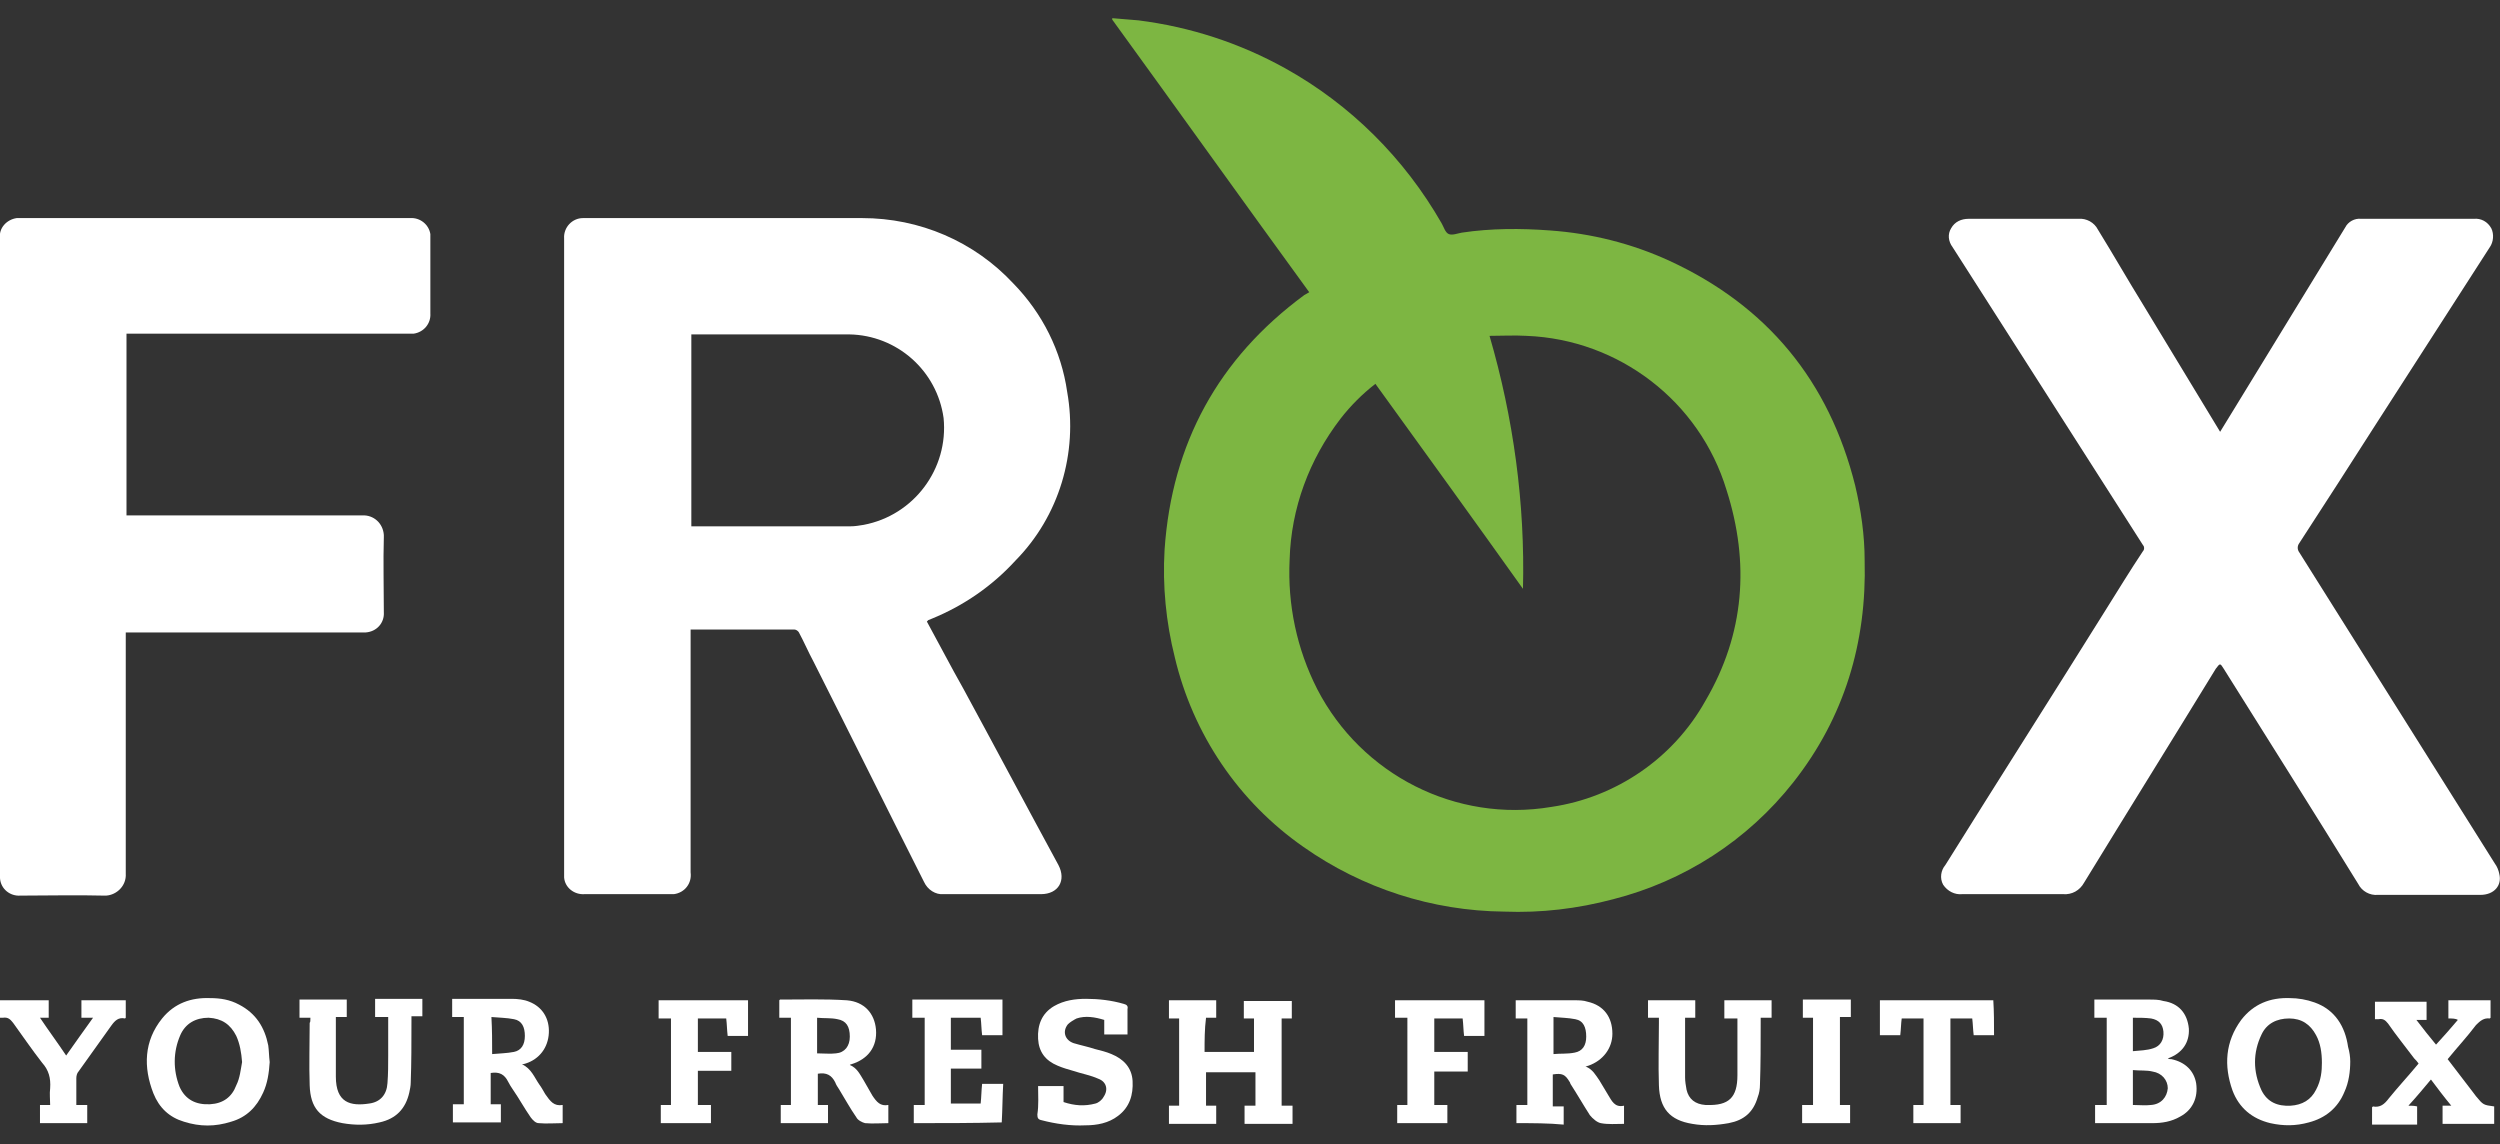 <?xml version="1.0" encoding="utf-8"?>
<!-- Generator: Adobe Illustrator 25.2.0, SVG Export Plug-In . SVG Version: 6.00 Build 0)  -->
<svg version="1.1" id="Layer_1" xmlns="http://www.w3.org/2000/svg" xmlns:xlink="http://www.w3.org/1999/xlink" x="0px" y="0px"
	 viewBox="0 0 343.9 157.4" style="enable-background:new 0 0 343.9 157.4;" xml:space="preserve">
<rect x="0" y="0" width="343.9" height="157.4" fill="#333333" stroke="none"/>
<style type="text/css">
	.st0{fill:#7DB642;}
	.st1{fill:#FFFFFF;}
</style>
<path class="st0" d="M180.1,40.2C171,27.7,162,15.1,153,2.7V2.5c1.2,0.1,2.4,0.2,3.6,0.3c7.1,0.9,13.9,3.1,20.2,6.6
	c9,5,16.4,12.4,21.5,21.3c0.3,0.5,0.5,1.3,1,1.5c0.5,0.2,1.2-0.1,1.8-0.2c4-0.6,8.1-0.6,12.1-0.3c5.7,0.4,11.3,1.8,16.5,4.2
	c13.4,6.2,21.9,16.5,25.5,30.9c0.8,3.4,1.3,6.8,1.3,10.3c0.3,11.3-2.8,21.6-9.8,30.5c-6.3,8-15,13.6-24.8,16.1
	c-4.9,1.3-9.9,1.9-15,1.7c-9.9-0.1-19.5-3.2-27.6-8.9c-8.9-6.2-15.2-15.5-17.7-26.1c-1.2-4.8-1.7-9.8-1.4-14.8
	c1-14.6,7.4-26.3,19.2-35L180.1,40.2z M189.2,52.8c-1.8,1.4-3.4,3-4.8,4.8c-4.3,5.6-6.8,12.3-7,19.4c-0.3,6.2,1,12.3,3.8,17.8
	c6.1,11.8,19.1,18.4,32.2,16.2c8.9-1.3,16.8-6.7,21.2-14.6c5.4-9.2,6.1-19,2.9-29c-3.7-12.2-14.8-20.7-27.5-21.2
	c-1.7-0.1-3.4,0-5.1,0c3.3,11.3,4.9,23.1,4.6,34.8C202.8,71.6,196,62.2,189.2,52.8L189.2,52.8z"/>
<path class="st1" d="M127.5,85.5c1.7,3.1,3.3,6.2,5,9.2c4.4,8.1,8.7,16.2,13.1,24.3c1.1,2.1,0,4-2.4,4c-4.5,0-9,0-13.4,0
	c-1.1,0.1-2.2-0.6-2.7-1.7C122,111.2,117,101.1,111.9,91c-0.7-1.3-1.3-2.7-2-4c-0.1-0.2-0.4-0.4-0.6-0.4c-4.6,0-9.2,0-13.9,0H95V120
	c0.2,1.5-0.8,2.8-2.3,3c-0.2,0-0.5,0-0.7,0H80.4c-1.4,0.1-2.7-0.9-2.8-2.3c0-0.2,0-0.3,0-0.5c0-29.1,0-58.3,0-87.4
	c-0.1-1.5,1.1-2.8,2.6-2.8c0.1,0,0.1,0,0.2,0c12.7,0,25.4,0,38.2,0c7.9,0,15.4,3.2,20.8,9c4,4.1,6.6,9.3,7.4,14.9
	c1.5,8.4-1.1,17.1-7.1,23.2c-3.2,3.5-7.1,6.2-11.5,8l-0.5,0.2L127.5,85.5z M95.1,72.4H117c0.6,0,1.2-0.1,1.8-0.2
	c6.9-1.3,11.7-7.7,11-14.7c-0.9-6.5-6.4-11.4-13-11.5H95.1V72.4z"/>
<path class="st1" d="M305.4,59.4l1.9-3.1c5.1-8.3,10.2-16.7,15.3-25c0.4-0.8,1.3-1.3,2.2-1.2h15.5c1-0.1,1.9,0.4,2.4,1.3
	c0.4,0.8,0.3,1.9-0.2,2.6l-15.7,24.4c-3.5,5.5-7,10.9-10.5,16.3c-0.3,0.4-0.3,0.9,0,1.3c9,14.3,17.9,28.5,26.9,42.8
	c0.3,0.4,0.5,0.9,0.6,1.4c0.4,1.6-0.7,2.9-2.6,2.9s-3.9,0-5.8,0h-8.3c-1.1,0.1-2.2-0.5-2.7-1.5c-6.1-9.9-12.3-19.7-18.5-29.6
	c-0.5-0.8-0.5-0.8-1.1,0c-6,9.8-12.1,19.6-18.1,29.4c-0.6,1.1-1.7,1.7-2.9,1.6c-4.5,0-9.1,0-13.6,0h-0.3c-1,0.1-2-0.4-2.6-1.3
	c-0.5-0.9-0.3-2,0.3-2.7c7.3-11.7,14.7-23.3,22-35c1.7-2.7,3.4-5.5,5.2-8.2c0.2-0.2,0.2-0.6,0-0.8l-24.6-38.5l-1.6-2.5
	c-0.6-0.8-0.7-1.8-0.2-2.6c0.5-0.9,1.4-1.3,2.4-1.3c5,0,10.1,0,15.1,0c1.1-0.1,2.2,0.5,2.7,1.5c2.1,3.4,4.1,6.9,6.2,10.3l10.3,17
	L305.4,59.4z"/>
<path class="st1" d="M17.4,46v24.9h0.8c10.5,0,21,0,31.6,0c1.6-0.1,2.9,1.1,3,2.7c0,0.1,0,0.2,0,0.3c-0.1,3.4,0,6.8,0,10.3
	c0.1,1.5-1,2.7-2.5,2.8c-0.1,0-0.2,0-0.3,0H17.3v0.8c0,10.8,0,21.6,0,32.4c0.1,1.6-1.2,2.9-2.7,3c-0.1,0-0.2,0-0.3,0
	c-3.8-0.1-7.7,0-11.5,0c-1.4,0.1-2.7-0.9-2.8-2.4c0-0.2,0-0.4,0-0.6V32.8c-0.2-1.4,0.9-2.6,2.3-2.8c0.2,0,0.4,0,0.5,0h53.6
	c1.4-0.1,2.6,0.9,2.8,2.2c0,0.2,0,0.4,0,0.5v10.4c0.1,1.4-0.9,2.6-2.3,2.8c-0.2,0-0.4,0-0.5,0H17.4L17.4,46z"/>
<g>
	<path class="st1" d="M165.7,144.7c2.3,0,4.5,0,6.8,0c0-1.5,0-3.1,0-4.6c-0.5,0-0.9,0-1.4,0c0-0.8,0-1.6,0-2.4c2.2,0,4.3,0,6.6,0
		c0,0.8,0,1.6,0,2.4c-0.5,0-0.9,0-1.4,0c0,4,0,8,0,12c0.5,0,0.9,0,1.5,0c0,0.9,0,1.7,0,2.5c-2.2,0-4.4,0-6.6,0c0-0.8,0-1.6,0-2.5
		c0.5,0,1,0,1.5,0c0-1.6,0-3.1,0-4.6c-2.3,0-4.5,0-6.8,0c0,1.5,0,3,0,4.6c0.5,0,0.9,0,1.4,0c0,0.9,0,1.7,0,2.5c-2.2,0-4.3,0-6.5,0
		c0-0.8,0-1.6,0-2.5c0.5,0,0.9,0,1.4,0c0-4,0-8,0-12c-0.5,0-0.9,0-1.4,0c0-0.9,0-1.6,0-2.5c2.2,0,4.3,0,6.5,0c0,0.8,0,1.6,0,2.4
		c-0.5,0-0.9,0-1.4,0C165.7,141.6,165.7,143.1,165.7,144.7z"/>
	<path class="st1" d="M288.2,154.5c0-0.8,0-1.6,0-2.5c0.5,0,1,0,1.6,0c0-4,0-8,0-12c-0.6,0-1.1,0-1.7,0c0-0.8,0-1.6,0-2.5
		c0.2,0,0.4,0,0.6,0c2.3,0,4.6,0,6.9,0c0.7,0,1.4,0,2,0.2c2.1,0.3,3.3,1.7,3.5,3.8c0.1,1.9-0.9,3.4-2.9,4.1c0.2,0.1,0.3,0.1,0.5,0.1
		c1.9,0.4,3.1,1.6,3.4,3.3c0.3,2-0.5,3.7-2.2,4.6c-1.2,0.7-2.5,0.9-3.8,0.9c-2.5,0-4.9,0-7.4,0C288.4,154.5,288.3,154.5,288.2,154.5
		z M293.4,147.2c0,1.7,0,3.2,0,4.8c0.9,0,1.7,0.1,2.5,0c1.4-0.1,2.2-1.1,2.3-2.3c0-1.1-0.8-2.1-2.1-2.3
		C295.3,147.2,294.4,147.3,293.4,147.2z M293.4,140c0,1.6,0,3,0,4.6c1-0.1,1.9-0.1,2.8-0.4c1-0.3,1.5-1.2,1.4-2.3
		c-0.1-1-0.6-1.6-1.7-1.8C295.1,140,294.3,140,293.4,140z"/>
	<path class="st1" d="M77.4,152c0,0.9,0,1.7,0,2.5c-1.1,0-2.2,0.1-3.3,0c-0.4,0-0.8-0.4-1.1-0.8c-0.9-1.3-1.6-2.6-2.5-3.9
		c-0.2-0.3-0.4-0.6-0.6-1c-0.5-1-1.2-1.4-2.4-1.2c0,1.4,0,2.8,0,4.3c0.5,0,0.9,0,1.4,0c0,0.9,0,1.7,0,2.5c-2.2,0-4.4,0-6.6,0
		c0-0.8,0-1.6,0-2.5c0.5,0,0.9,0,1.5,0c0-4,0-8,0-12c-0.5,0-1,0-1.6,0c0-0.8,0-1.6,0-2.5c0.2,0,0.3,0,0.5,0c2.6,0,5.1,0,7.7,0
		c0.8,0,1.7,0.1,2.4,0.4c1.8,0.7,2.8,2.3,2.7,4.3c-0.1,2-1.3,3.6-3.2,4.2c-0.1,0-0.2,0.1-0.5,0.1c1.3,0.6,1.7,1.8,2.4,2.8
		c0.3,0.4,0.5,0.8,0.8,1.3C75.7,151.5,76.2,152.2,77.4,152z M67.7,145c1-0.1,2-0.1,3-0.3c1-0.2,1.5-1,1.5-2.2c0-1.2-0.4-2.1-1.5-2.3
		c-1-0.2-2-0.2-3.1-0.3C67.7,141.7,67.7,143.3,67.7,145z"/>
	<path class="st1" d="M208.6,154.5c0-0.9,0-1.6,0-2.5c0.5,0,1,0,1.5,0c0-4,0-7.9,0-11.9c-0.5,0-1,0-1.6,0c0-0.9,0-1.6,0-2.5
		c0.2,0,0.4,0,0.6,0c2.5,0,5,0,7.5,0c0.6,0,1.2,0,1.8,0.2c2.2,0.5,3.4,2.1,3.4,4.4c0,2-1.3,3.7-3.3,4.4c-0.1,0-0.2,0.1-0.4,0.1
		c1,0.4,1.4,1.2,1.9,1.9c0.4,0.7,0.8,1.3,1.2,2c0.5,0.8,0.9,1.8,2.2,1.5c0,0.9,0,1.7,0,2.5c-1.1,0-2.2,0.1-3.2-0.1
		c-0.5-0.1-1.1-0.6-1.5-1.1c-0.9-1.4-1.7-2.8-2.6-4.2c-0.1-0.1-0.1-0.3-0.2-0.4c-0.6-1-1-1.2-2.3-1c0,0.1,0,0.3,0,0.5
		c0,1.3,0,2.5,0,3.9c0.5,0,1,0,1.5,0c0,0.9,0,1.7,0,2.5C213,154.5,210.8,154.5,208.6,154.5z M213.7,145c1-0.1,1.9,0,2.9-0.2
		c1.1-0.2,1.6-1,1.6-2.2c0-1.3-0.4-2.2-1.5-2.4c-1-0.2-2-0.2-3-0.3C213.7,141.7,213.7,143.3,213.7,145z"/>
	<path class="st1" d="M122.2,152c0,0.9,0,1.7,0,2.5c-1.1,0-2.1,0.1-3.2,0c-0.4-0.1-1-0.4-1.2-0.8c-0.9-1.3-1.6-2.6-2.4-3.9
		c-0.2-0.3-0.4-0.6-0.5-0.9c-0.5-1-1.2-1.4-2.4-1.2c0,1.4,0,2.9,0,4.3c0.5,0,0.9,0,1.4,0c0,0.8,0,1.6,0,2.5c-2.2,0-4.3,0-6.5,0
		c0-0.8,0-1.6,0-2.5c0.5,0,0.9,0,1.4,0c0-4,0-8,0-12c-0.5,0-1,0-1.6,0c0-0.9,0-1.6,0-2.4c0,0,0.1-0.1,0.1-0.1c3.1,0,6.1-0.1,9.2,0.1
		c2.4,0.2,3.8,1.8,4,4c0.2,2.4-1.1,4.1-3.4,4.8c0,0-0.1,0-0.2,0.1c1,0.4,1.4,1.3,1.9,2.1c0.4,0.7,0.8,1.4,1.2,2.1
		C120.6,151.6,121.1,152.2,122.2,152z M112.4,144.9c0.9,0,1.8,0.1,2.6,0c1.2-0.1,1.9-1,1.9-2.3c0-1.4-0.5-2.2-1.7-2.4
		c-0.9-0.2-1.8-0.1-2.8-0.2C112.4,141.7,112.4,143.3,112.4,144.9z"/>
	<path class="st1" d="M336.8,140.1c0-0.9,0-1.6,0-2.5c1.9,0,3.9,0,5.8,0c0,0.8,0,1.6,0,2.4c0,0-0.1,0.1-0.1,0.1
		c-0.8-0.1-1.3,0.3-1.9,0.9c-1.2,1.6-2.6,3.1-3.9,4.7c1.2,1.6,2.4,3.1,3.6,4.7c0.1,0.1,0.2,0.3,0.3,0.4c1,1.2,1,1.2,2.5,1.4
		c0,0.8,0,1.6,0,2.4c-2.3,0-4.7,0-7.1,0c0-0.8,0-1.6,0-2.5c0.4,0,0.8,0,1.2,0c-1-1.2-1.9-2.4-2.8-3.6c-1,1.2-2,2.4-3.1,3.6
		c0.4,0,0.8,0,1.2,0.1c0,0.8,0,1.6,0,2.5c-2.1,0-4.1,0-6.2,0c0-0.8,0-1.6,0-2.4c0.1,0,0.1-0.1,0.1-0.1c1,0.2,1.6-0.3,2.2-1.1
		c1.3-1.6,2.7-3.1,4.1-4.8c-0.2-0.3-0.4-0.5-0.6-0.7c-1.2-1.6-2.5-3.2-3.6-4.8c-0.4-0.5-0.7-0.7-1.3-0.6c-0.2,0-0.3,0-0.5,0
		c0-0.8,0-1.6,0-2.4c2.4,0,4.7,0,7.1,0c0,0.8,0,1.6,0,2.5c-0.5,0-0.9,0-1.4,0c0.9,1.2,1.8,2.3,2.7,3.4c1-1.1,2-2.2,3-3.4
		C337.8,140.1,337.3,140.1,336.8,140.1z"/>
	<path class="st1" d="M323.3,146c0,1.4-0.2,2.9-0.8,4.2c-0.9,2.2-2.6,3.6-4.9,4.2c-1.8,0.5-3.5,0.5-5.3,0.1
		c-2.5-0.6-4.3-2.1-5.2-4.5c-1.2-3.4-1-6.7,1.2-9.7c1.7-2.2,4-3.1,6.7-3c1.1,0,2.3,0.2,3.4,0.6c2.8,1,4.2,3.3,4.6,6.1
		C323.2,144.7,323.3,145.4,323.3,146z M319.4,146.2c0-1.4-0.2-2.7-0.8-3.8c-0.8-1.5-2-2.3-3.7-2.3c-1.7,0-3.1,0.7-3.8,2.2
		c-1.2,2.5-1.2,5.1,0,7.7c0.8,1.6,2.2,2.2,4,2.1c1.6-0.1,2.8-0.8,3.5-2.2C319.3,148.6,319.4,147.3,319.4,146.2z"/>
	<path class="st1" d="M37.1,146.1c-0.1,1.5-0.3,2.9-0.9,4.2c-0.9,2-2.3,3.4-4.4,4c-2.2,0.7-4.3,0.7-6.5,0c-2-0.6-3.4-1.9-4.2-3.9
		c-1.4-3.6-1.3-7.2,1.2-10.3c1.7-2.1,4-2.9,6.6-2.8c1.4,0,2.7,0.2,4,0.9c2.3,1.2,3.5,3.1,4,5.6C37,144.5,37,145.3,37.1,146.1z
		 M33.3,146.1c-0.1-1.3-0.3-2.5-0.8-3.6c-0.8-1.6-2-2.4-3.8-2.5c-1.8,0-3.2,0.8-3.9,2.4c-1,2.3-1,4.8-0.1,7.1
		c0.8,1.8,2.3,2.5,4.2,2.4c1.8-0.1,3-1,3.6-2.6C33,148.3,33.1,147.2,33.3,146.1z"/>
	<path class="st1" d="M228.2,140c-0.6,0-1,0-1.5,0c0-0.8,0-1.6,0-2.4c2.2,0,4.3,0,6.5,0c0,0.8,0,1.6,0,2.4c-0.5,0-0.9,0-1.4,0
		c0,0.2,0,0.4,0,0.6c0,2.5,0,5.1,0,7.6c0,0.6,0.1,1.1,0.2,1.7c0.3,1.3,1.2,2,2.6,2.1c0.1,0,0.1,0,0.2,0c3,0.1,4.2-1,4.2-4.1
		c0-2.4,0-4.9,0-7.3c0-0.2,0-0.3,0-0.5c-0.6,0-1.2,0-1.8,0c0-0.8,0-1.6,0-2.5c2.2,0,4.3,0,6.5,0c0,0.8,0,1.6,0,2.4
		c-0.5,0-0.9,0-1.5,0c0,0.3,0,0.5,0,0.8c0,2.8,0,5.6-0.1,8.4c0,0.6-0.1,1.2-0.3,1.7c-0.6,2.1-1.9,3.2-4,3.6c-1.7,0.3-3.3,0.4-5,0.1
		c-3.1-0.5-4.5-2.1-4.6-5.3c-0.1-2.9,0-5.8,0-8.6C228.2,140.5,228.2,140.3,228.2,140z"/>
	<path class="st1" d="M42.7,140c-0.5,0-1,0-1.5,0c0-0.8,0-1.6,0-2.5c2.2,0,4.3,0,6.5,0c0,0.8,0,1.6,0,2.4c-0.4,0-0.9,0-1.5,0
		c0,0.3,0,0.5,0,0.7c0,2.5,0,5,0,7.5c0,3.6,2,4.1,4.6,3.7c1.5-0.2,2.4-1.2,2.5-2.8c0.1-1.3,0.1-2.5,0.1-3.8c0-1.7,0-3.5,0-5.3
		c-0.6,0-1.2,0-1.8,0c0-0.9,0-1.6,0-2.5c2.2,0,4.3,0,6.5,0c0,0.8,0,1.6,0,2.4c-0.5,0-0.9,0-1.5,0c0,0.3,0,0.5,0,0.8
		c0,2.8,0,5.6-0.1,8.3c0,0.5-0.1,0.9-0.2,1.4c-0.5,2.2-1.8,3.6-4.1,4.1c-1.7,0.4-3.4,0.4-5.1,0.1c-3.1-0.6-4.4-2.1-4.5-5.2
		c-0.1-2.9,0-5.7,0-8.6C42.7,140.6,42.7,140.4,42.7,140z"/>
	<path class="st1" d="M142.8,149.4c1.2,0,2.3,0,3.5,0c0,0.7,0,1.5,0,2.2c1.5,0.5,2.9,0.6,4.4,0.2c0.4-0.1,0.9-0.5,1.1-0.9
		c0.7-1,0.4-2.1-0.7-2.5c-1.1-0.5-2.3-0.7-3.5-1.1c-0.7-0.2-1.4-0.4-2.1-0.7c-1.7-0.7-2.6-1.9-2.7-3.7c-0.1-1.9,0.5-3.5,2.2-4.5
		c1.4-0.8,2.9-1,4.4-1c1.7,0,3.5,0.2,5.2,0.7c0.4,0.1,0.6,0.3,0.5,0.7c0,1.1,0,2.3,0,3.5c-1.1,0-2.1,0-3.2,0c0-0.7,0-1.3,0-2
		c-1.3-0.4-2.6-0.6-3.8-0.2c-0.4,0.2-0.9,0.5-1.2,0.8c-0.8,1-0.4,2.2,0.8,2.6c1,0.3,2,0.5,2.9,0.8c0.8,0.2,1.6,0.4,2.3,0.7
		c1.7,0.7,2.8,1.9,2.9,3.7c0.1,1.9-0.4,3.6-2,4.8c-1.3,1-2.9,1.3-4.5,1.3c-2,0.1-4.1-0.2-6-0.7c-0.5-0.1-0.6-0.3-0.6-0.8
		C142.9,152,142.8,150.7,142.8,149.4z"/>
	<path class="st1" d="M125.7,154.5c0-0.9,0-1.6,0-2.5c0.5,0,1,0,1.5,0c0-4,0-8,0-12c-0.6,0-1.1,0-1.7,0c0-0.8,0-1.6,0-2.5
		c4.1,0,8.2,0,12.4,0c0,1.6,0,3.3,0,4.9c-0.9,0-1.8,0-2.8,0c-0.1-0.8-0.1-1.6-0.2-2.4c-1.4,0-2.7,0-4.1,0c0,1.5,0,2.9,0,4.4
		c1.4,0,2.8,0,4.2,0c0,0.9,0,1.7,0,2.6c-1.4,0-2.8,0-4.2,0c0,1.7,0,3.2,0,4.8c1.4,0,2.7,0,4.1,0c0.1-0.9,0.1-1.8,0.2-2.7
		c1,0,1.9,0,2.9,0c-0.1,1.8-0.1,3.5-0.2,5.3C133.8,154.5,129.8,154.5,125.7,154.5z"/>
	<path class="st1" d="M12.8,140c-0.6,0-1.1,0-1.6,0c0-0.8,0-1.6,0-2.4c2,0,4.1,0,6.1,0c0,0.8,0,1.6,0,2.4c0,0-0.1,0.1-0.1,0.1
		c-0.9-0.2-1.4,0.3-1.9,1c-1.5,2.1-3,4.2-4.5,6.3c-0.2,0.2-0.3,0.6-0.3,0.9c0,1.2,0,2.4,0,3.7c0.5,0,1,0,1.5,0c0,0.9,0,1.7,0,2.5
		c-2.2,0-4.3,0-6.5,0c0-0.8,0-1.6,0-2.5c0.4,0,0.9,0,1.4,0c0-0.8-0.1-1.5,0-2.3c0.1-1.4-0.2-2.5-1.1-3.5c-1.4-1.8-2.7-3.7-4-5.5
		c-0.4-0.5-0.7-0.8-1.4-0.7c-0.1,0-0.2,0-0.4,0c0-0.8,0-1.6,0-2.4c2.2,0,4.4,0,6.7,0c0,0.8,0,1.6,0,2.4c-0.4,0-0.8,0-1.2,0
		c1.2,1.8,2.4,3.4,3.6,5.2C10.3,143.5,11.5,141.8,12.8,140z"/>
	<path class="st1" d="M274.3,142.4c-0.9,0-1.8,0-2.8,0c-0.1-0.8-0.1-1.5-0.2-2.3c-1,0-2,0-3,0c0,4,0,7.9,0,11.9c0.5,0,0.9,0,1.4,0
		c0,0.9,0,1.7,0,2.5c-2.2,0-4.3,0-6.5,0c0-0.8,0-1.6,0-2.5c0.5,0,0.9,0,1.4,0c0-4,0-7.9,0-11.9c-1,0-1.9,0-3,0
		c-0.1,0.7-0.1,1.5-0.2,2.3c-1,0-1.9,0-2.8,0c0-1.6,0-3.2,0-4.8c5.2,0,10.3,0,15.6,0C274.3,139.2,274.3,140.7,274.3,142.4z"/>
	<path class="st1" d="M193.6,140c-0.6,0-1.2,0-1.7,0c0-0.8,0-1.6,0-2.4c4.1,0,8.1,0,12.3,0c0,1.6,0,3.2,0,4.9c-0.9,0-1.8,0-2.8,0
		c-0.1-0.8-0.1-1.6-0.2-2.4c-1.3,0-2.6,0-3.9,0c0,1.5,0,3,0,4.6c1.5,0,3,0,4.6,0c0,0.9,0,1.8,0,2.7c-1.5,0-3,0-4.6,0
		c0,1.6,0,3.1,0,4.6c0.6,0,1.2,0,1.8,0c0,0.9,0,1.7,0,2.5c-2.3,0-4.6,0-6.9,0c0-0.8,0-1.6,0-2.5c0.5,0,0.9,0,1.4,0
		C193.6,148,193.6,144.1,193.6,140z"/>
	<path class="st1" d="M90.9,152c0.5,0,0.9,0,1.4,0c0-4,0-7.9,0-11.9c-0.5,0-1.1,0-1.7,0c0-0.8,0-1.6,0-2.5c4,0,8.1,0,12.3,0
		c0,1.6,0,3.2,0,4.9c-0.9,0-1.8,0-2.8,0c-0.1-0.8-0.1-1.6-0.2-2.4c-1.3,0-2.6,0-3.9,0c0,1.5,0,3,0,4.6c1.5,0,3,0,4.6,0
		c0,0.9,0,1.7,0,2.6c-1.5,0-3,0-4.6,0c0,1.6,0,3.1,0,4.7c0.6,0,1.2,0,1.8,0c0,0.8,0,1.6,0,2.5c-2.3,0-4.6,0-6.9,0
		C90.9,153.7,90.9,152.9,90.9,152z"/>
	<path class="st1" d="M253.1,152c0.5,0,0.9,0,1.4,0c0,0.8,0,1.6,0,2.5c-2.2,0-4.4,0-6.6,0c0-0.8,0-1.6,0-2.5c0.5,0,1,0,1.5,0
		c0-4,0-8,0-12c-0.5,0-0.9,0-1.4,0c0-0.8,0-1.6,0-2.5c2.2,0,4.3,0,6.6,0c0,0.8,0,1.6,0,2.4c-0.5,0-0.9,0-1.5,0
		C253.1,144,253.1,148,253.1,152z"/>
</g>
</svg>
